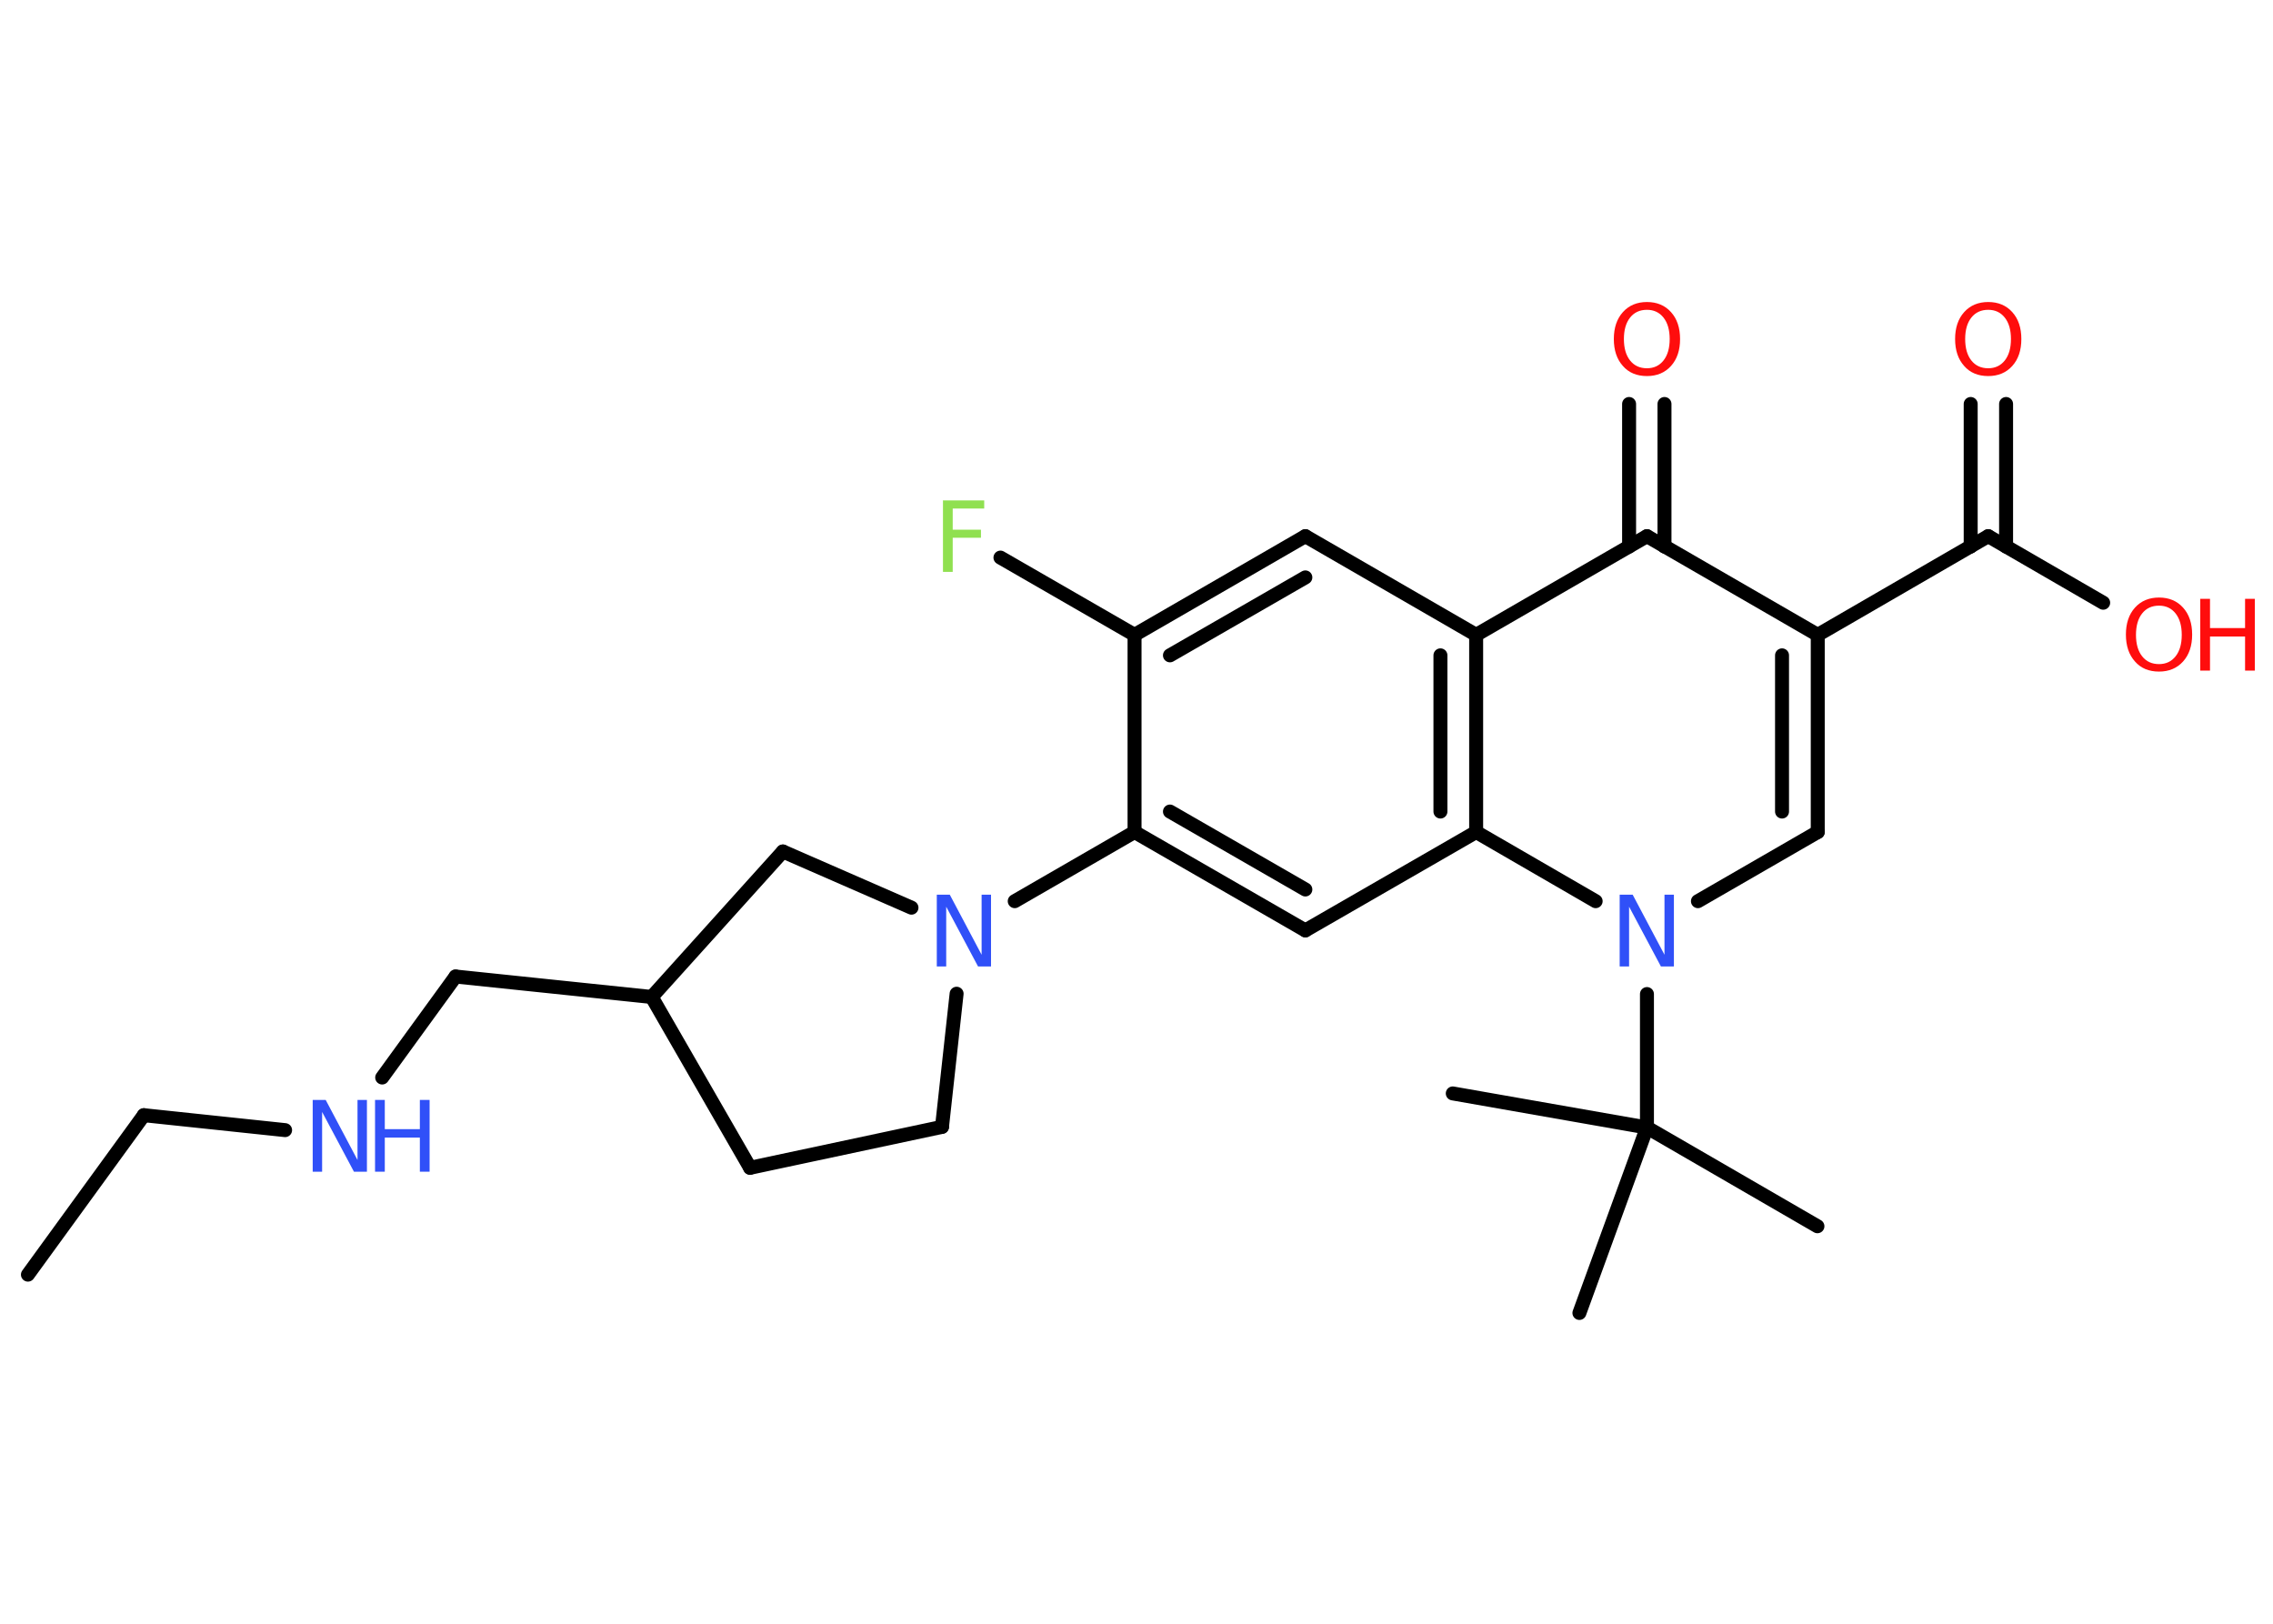 <?xml version='1.0' encoding='UTF-8'?>
<!DOCTYPE svg PUBLIC "-//W3C//DTD SVG 1.1//EN" "http://www.w3.org/Graphics/SVG/1.1/DTD/svg11.dtd">
<svg version='1.2' xmlns='http://www.w3.org/2000/svg' xmlns:xlink='http://www.w3.org/1999/xlink' width='70.0mm' height='50.0mm' viewBox='0 0 70.0 50.0'>
  <desc>Generated by the Chemistry Development Kit (http://github.com/cdk)</desc>
  <g stroke-linecap='round' stroke-linejoin='round' stroke='#000000' stroke-width='.43' fill='#FF0D0D'>
    <rect x='.0' y='.0' width='70.0' height='50.0' fill='#FFFFFF' stroke='none'/>
    <g id='mol1' class='mol'>
      <line id='mol1bnd1' class='bond' x1='.86' y1='39.25' x2='4.43' y2='34.34'/>
      <line id='mol1bnd2' class='bond' x1='4.43' y1='34.34' x2='8.78' y2='34.8'/>
      <line id='mol1bnd3' class='bond' x1='11.77' y1='33.18' x2='14.03' y2='30.07'/>
      <line id='mol1bnd4' class='bond' x1='14.03' y1='30.07' x2='20.07' y2='30.7'/>
      <line id='mol1bnd5' class='bond' x1='20.07' y1='30.7' x2='23.1' y2='35.96'/>
      <line id='mol1bnd6' class='bond' x1='23.1' y1='35.96' x2='29.01' y2='34.7'/>
      <line id='mol1bnd7' class='bond' x1='29.01' y1='34.7' x2='29.46' y2='30.6'/>
      <line id='mol1bnd8' class='bond' x1='31.25' y1='27.75' x2='34.94' y2='25.62'/>
      <g id='mol1bnd9' class='bond'>
        <line x1='34.94' y1='25.62' x2='40.2' y2='28.65'/>
        <line x1='36.03' y1='24.99' x2='40.2' y2='27.39'/>
      </g>
      <line id='mol1bnd10' class='bond' x1='40.2' y1='28.65' x2='45.46' y2='25.62'/>
      <g id='mol1bnd11' class='bond'>
        <line x1='45.46' y1='25.62' x2='45.46' y2='19.55'/>
        <line x1='44.36' y1='24.99' x2='44.36' y2='20.18'/>
      </g>
      <line id='mol1bnd12' class='bond' x1='45.46' y1='19.55' x2='40.2' y2='16.51'/>
      <g id='mol1bnd13' class='bond'>
        <line x1='40.2' y1='16.51' x2='34.94' y2='19.55'/>
        <line x1='40.2' y1='17.78' x2='36.03' y2='20.18'/>
      </g>
      <line id='mol1bnd14' class='bond' x1='34.94' y1='25.62' x2='34.94' y2='19.55'/>
      <line id='mol1bnd15' class='bond' x1='34.94' y1='19.55' x2='30.81' y2='17.17'/>
      <line id='mol1bnd16' class='bond' x1='45.46' y1='19.55' x2='50.72' y2='16.51'/>
      <g id='mol1bnd17' class='bond'>
        <line x1='50.17' y1='16.83' x2='50.17' y2='12.44'/>
        <line x1='51.26' y1='16.83' x2='51.26' y2='12.44'/>
      </g>
      <line id='mol1bnd18' class='bond' x1='50.72' y1='16.51' x2='55.98' y2='19.55'/>
      <line id='mol1bnd19' class='bond' x1='55.98' y1='19.55' x2='61.23' y2='16.51'/>
      <g id='mol1bnd20' class='bond'>
        <line x1='60.69' y1='16.83' x2='60.69' y2='12.44'/>
        <line x1='61.78' y1='16.83' x2='61.78' y2='12.44'/>
      </g>
      <line id='mol1bnd21' class='bond' x1='61.23' y1='16.51' x2='64.77' y2='18.56'/>
      <g id='mol1bnd22' class='bond'>
        <line x1='55.98' y1='25.62' x2='55.98' y2='19.55'/>
        <line x1='54.88' y1='24.99' x2='54.88' y2='20.18'/>
      </g>
      <line id='mol1bnd23' class='bond' x1='55.98' y1='25.62' x2='52.29' y2='27.75'/>
      <line id='mol1bnd24' class='bond' x1='45.46' y1='25.62' x2='49.14' y2='27.75'/>
      <line id='mol1bnd25' class='bond' x1='50.72' y1='30.61' x2='50.72' y2='34.72'/>
      <line id='mol1bnd26' class='bond' x1='50.72' y1='34.72' x2='55.97' y2='37.76'/>
      <line id='mol1bnd27' class='bond' x1='50.72' y1='34.72' x2='44.74' y2='33.67'/>
      <line id='mol1bnd28' class='bond' x1='50.72' y1='34.72' x2='48.64' y2='40.43'/>
      <line id='mol1bnd29' class='bond' x1='28.07' y1='27.95' x2='24.11' y2='26.22'/>
      <line id='mol1bnd30' class='bond' x1='20.07' y1='30.7' x2='24.11' y2='26.22'/>
      <g id='mol1atm3' class='atom'>
        <path d='M9.63 33.87h.4l.98 1.85v-1.85h.29v2.21h-.4l-.98 -1.84v1.84h-.29v-2.21z' stroke='none' fill='#3050F8'/>
        <path d='M11.55 33.87h.3v.9h1.08v-.9h.3v2.21h-.3v-1.05h-1.08v1.05h-.3v-2.21z' stroke='none' fill='#3050F8'/>
      </g>
      <path id='mol1atm8' class='atom' d='M28.85 27.55h.4l.98 1.85v-1.85h.29v2.21h-.4l-.98 -1.84v1.84h-.29v-2.21z' stroke='none' fill='#3050F8'/>
      <path id='mol1atm15' class='atom' d='M29.05 15.41h1.26v.25h-.97v.65h.87v.25h-.87v1.05h-.3v-2.21z' stroke='none' fill='#90E050'/>
      <path id='mol1atm17' class='atom' d='M50.72 9.54q-.33 .0 -.52 .24q-.19 .24 -.19 .66q.0 .42 .19 .66q.19 .24 .52 .24q.32 .0 .51 -.24q.19 -.24 .19 -.66q.0 -.42 -.19 -.66q-.19 -.24 -.51 -.24zM50.72 9.3q.46 .0 .74 .31q.28 .31 .28 .83q.0 .52 -.28 .83q-.28 .31 -.74 .31q-.47 .0 -.74 -.31q-.28 -.31 -.28 -.83q.0 -.52 .28 -.83q.28 -.31 .74 -.31z' stroke='none'/>
      <path id='mol1atm20' class='atom' d='M61.23 9.54q-.33 .0 -.52 .24q-.19 .24 -.19 .66q.0 .42 .19 .66q.19 .24 .52 .24q.32 .0 .51 -.24q.19 -.24 .19 -.66q.0 -.42 -.19 -.66q-.19 -.24 -.51 -.24zM61.23 9.3q.46 .0 .74 .31q.28 .31 .28 .83q.0 .52 -.28 .83q-.28 .31 -.74 .31q-.47 .0 -.74 -.31q-.28 -.31 -.28 -.83q.0 -.52 .28 -.83q.28 -.31 .74 -.31z' stroke='none'/>
      <g id='mol1atm21' class='atom'>
        <path d='M66.49 18.65q-.33 .0 -.52 .24q-.19 .24 -.19 .66q.0 .42 .19 .66q.19 .24 .52 .24q.32 .0 .51 -.24q.19 -.24 .19 -.66q.0 -.42 -.19 -.66q-.19 -.24 -.51 -.24zM66.49 18.4q.46 .0 .74 .31q.28 .31 .28 .83q.0 .52 -.28 .83q-.28 .31 -.74 .31q-.47 .0 -.74 -.31q-.28 -.31 -.28 -.83q.0 -.52 .28 -.83q.28 -.31 .74 -.31z' stroke='none'/>
        <path d='M67.76 18.44h.3v.9h1.08v-.9h.3v2.21h-.3v-1.05h-1.08v1.05h-.3v-2.21z' stroke='none'/>
      </g>
      <path id='mol1atm23' class='atom' d='M49.88 27.55h.4l.98 1.85v-1.85h.29v2.21h-.4l-.98 -1.84v1.84h-.29v-2.21z' stroke='none' fill='#3050F8'/>
    </g>
  </g>
</svg>
